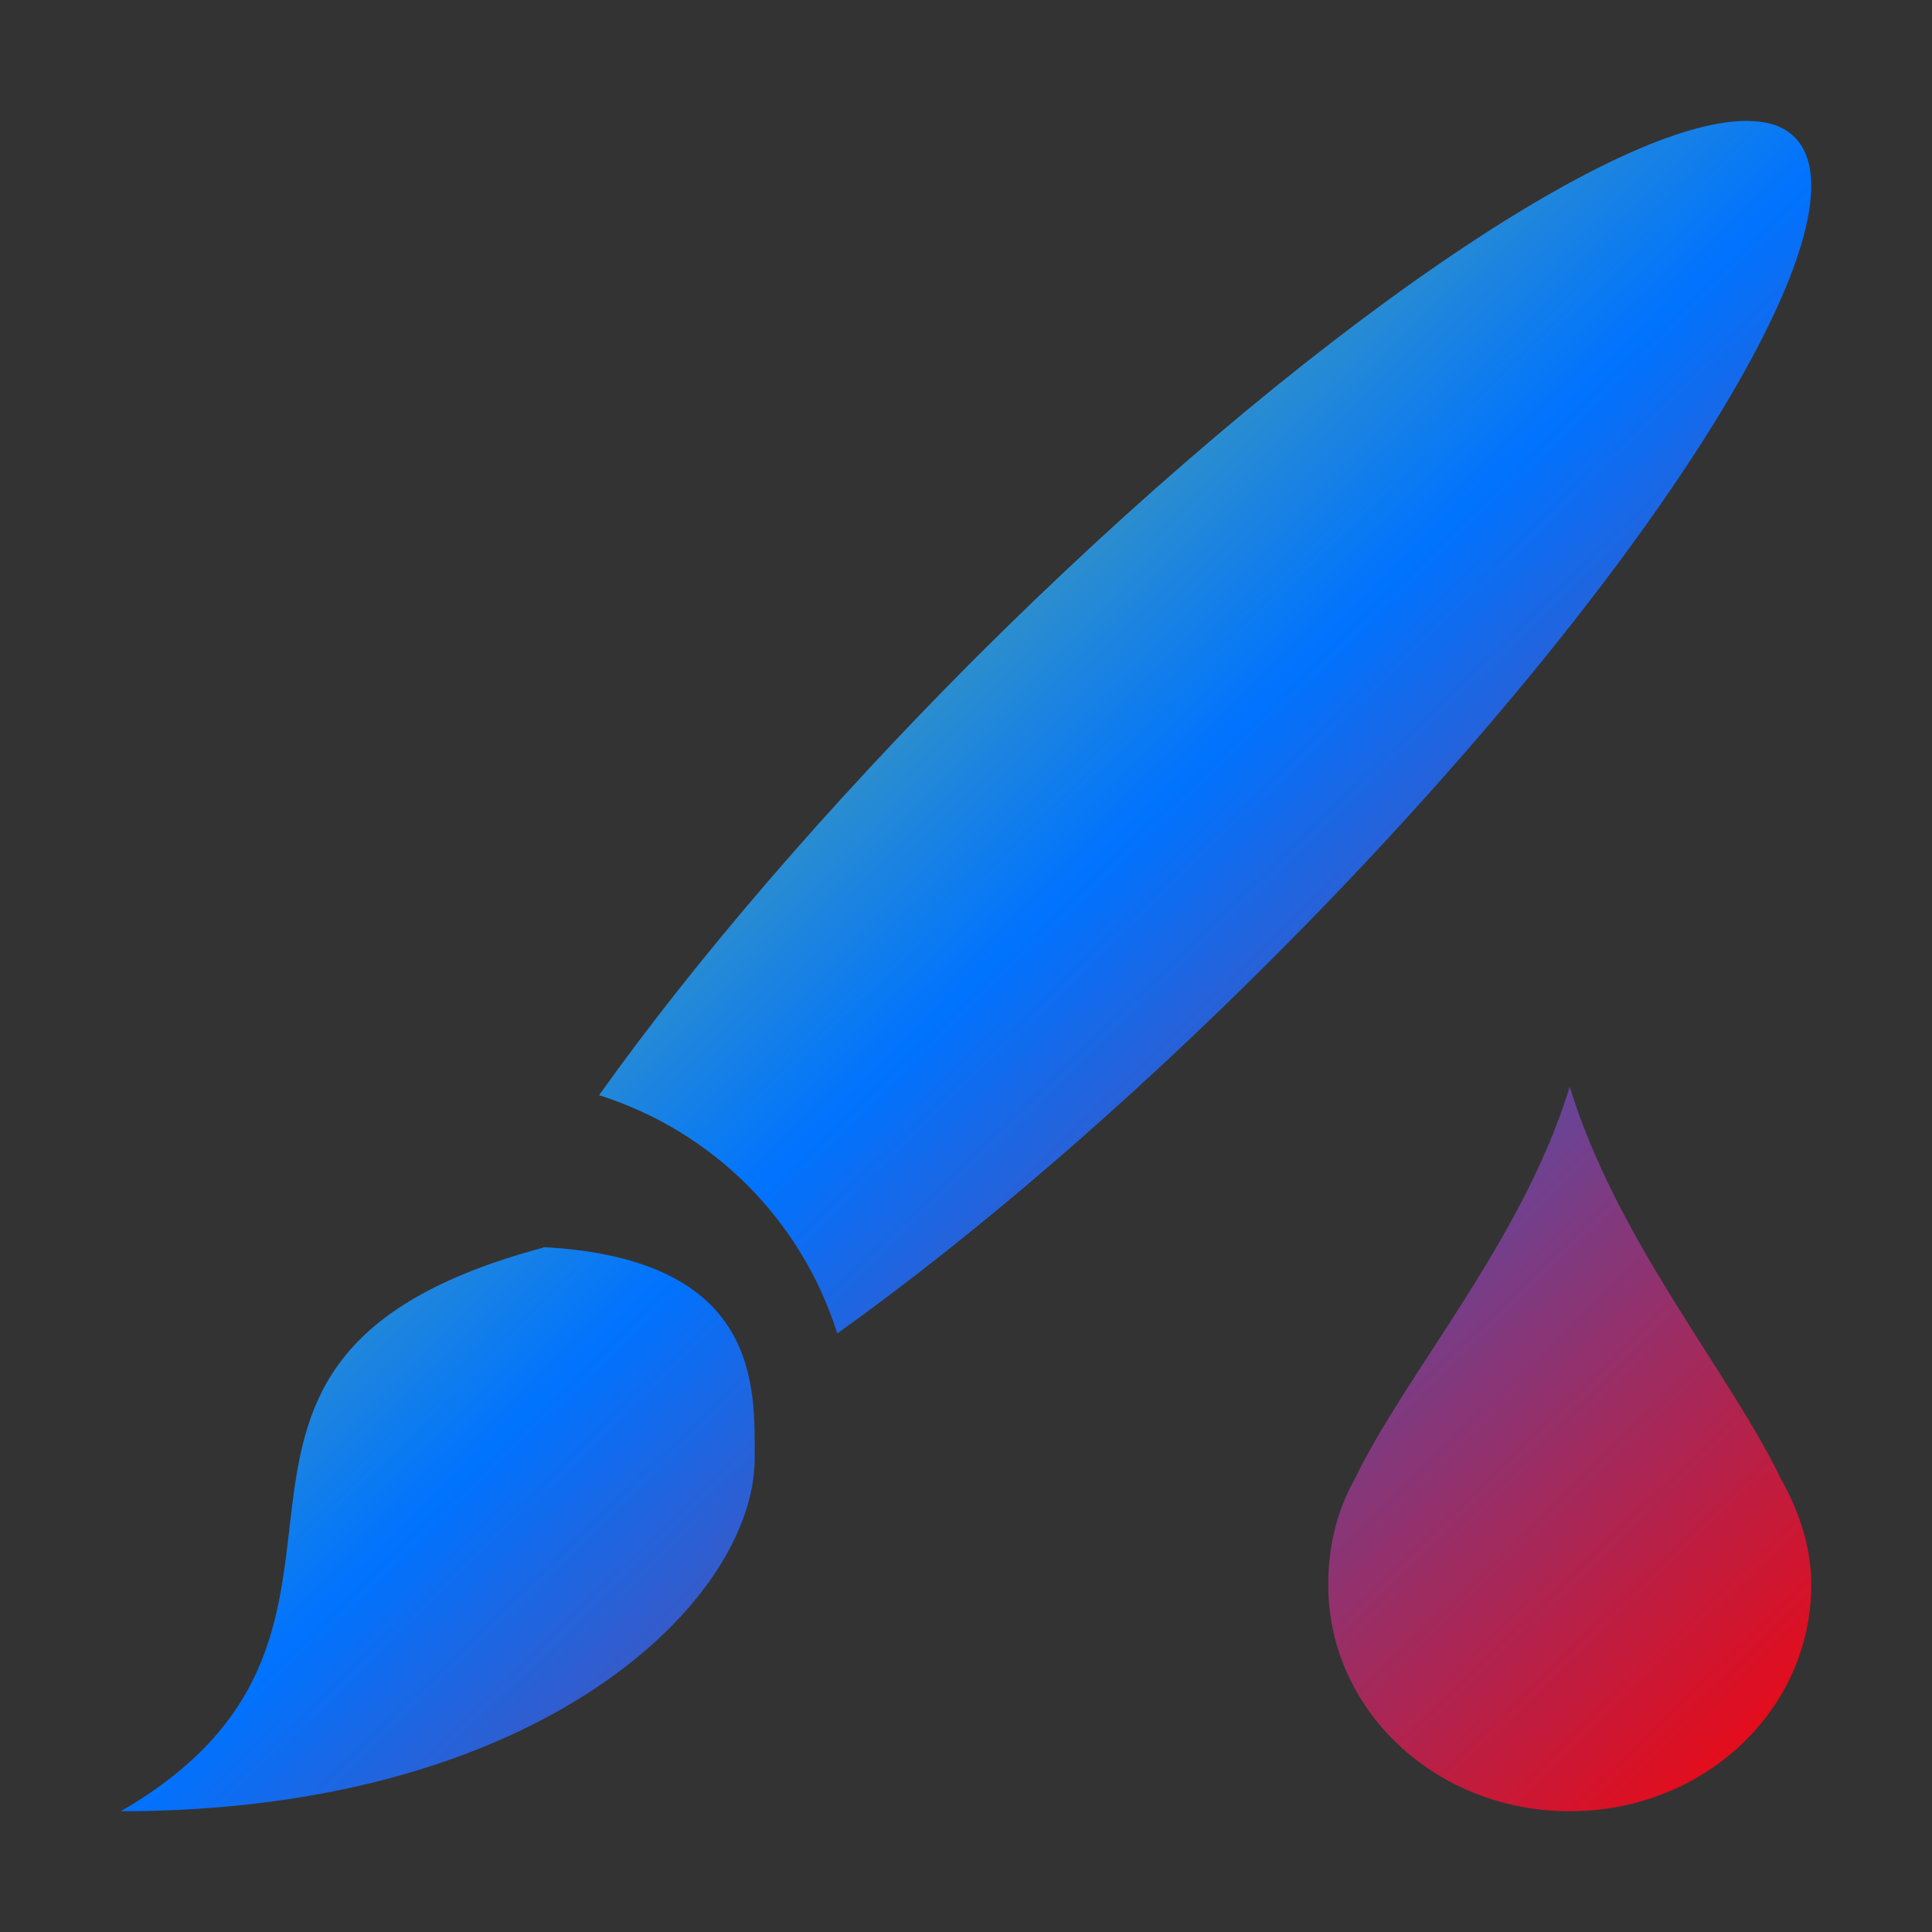 <svg xmlns="http://www.w3.org/2000/svg" xmlns:xlink="http://www.w3.org/1999/xlink" width="16" height="16" viewBox="0 0 16 16" version="1.1"><rect x="0" y="0" width="16" height="16" fill="#333333" stroke="none"/><defs><linearGradient id="linear0" x1="0%" x2="100%" y1="0%" y2="100%"><stop offset="0%" style="stop-color:#e5ff00; stop-opacity:1"/><stop offset="50%" style="stop-color:#0073ff; stop-opacity:1"/><stop offset="100%" style="stop-color:#ff0000; stop-opacity:1"/></linearGradient></defs><g id="surface1"><path style=" stroke:none;fill-rule:nonzero;fill:url(#linear0);fill-opacity:1;" d="M 14.574 1.008 C 13.52 0.875 10.77 2.758 8.059 5.469 C 6.852 6.68 5.766 7.941 4.961 9.07 C 5.902 9.367 6.637 10.102 6.934 11.043 C 8.062 10.238 9.324 9.152 10.531 7.945 C 13.605 4.871 15.547 1.824 14.863 1.137 C 14.793 1.066 14.699 1.023 14.574 1.008 Z M 13 9 C 12.609 10.277 11.641 11.371 11.219 12.25 C 11.07 12.512 11 12.809 11 13.125 C 11 14.164 11.891 15 13 15 C 14.109 15 15 14.164 15 13.125 C 15 12.809 14.898 12.512 14.75 12.25 C 14.328 11.371 13.391 10.277 13 9 Z M 4.5 10.328 L 4.5 10.332 C 1 11.27 3.625 13.484 1 15 C 4.5 15 6.25 13.246 6.25 12.078 C 6.25 11.496 6.309 10.426 4.5 10.328 Z M 4.5 10.328 "/></g></svg>
